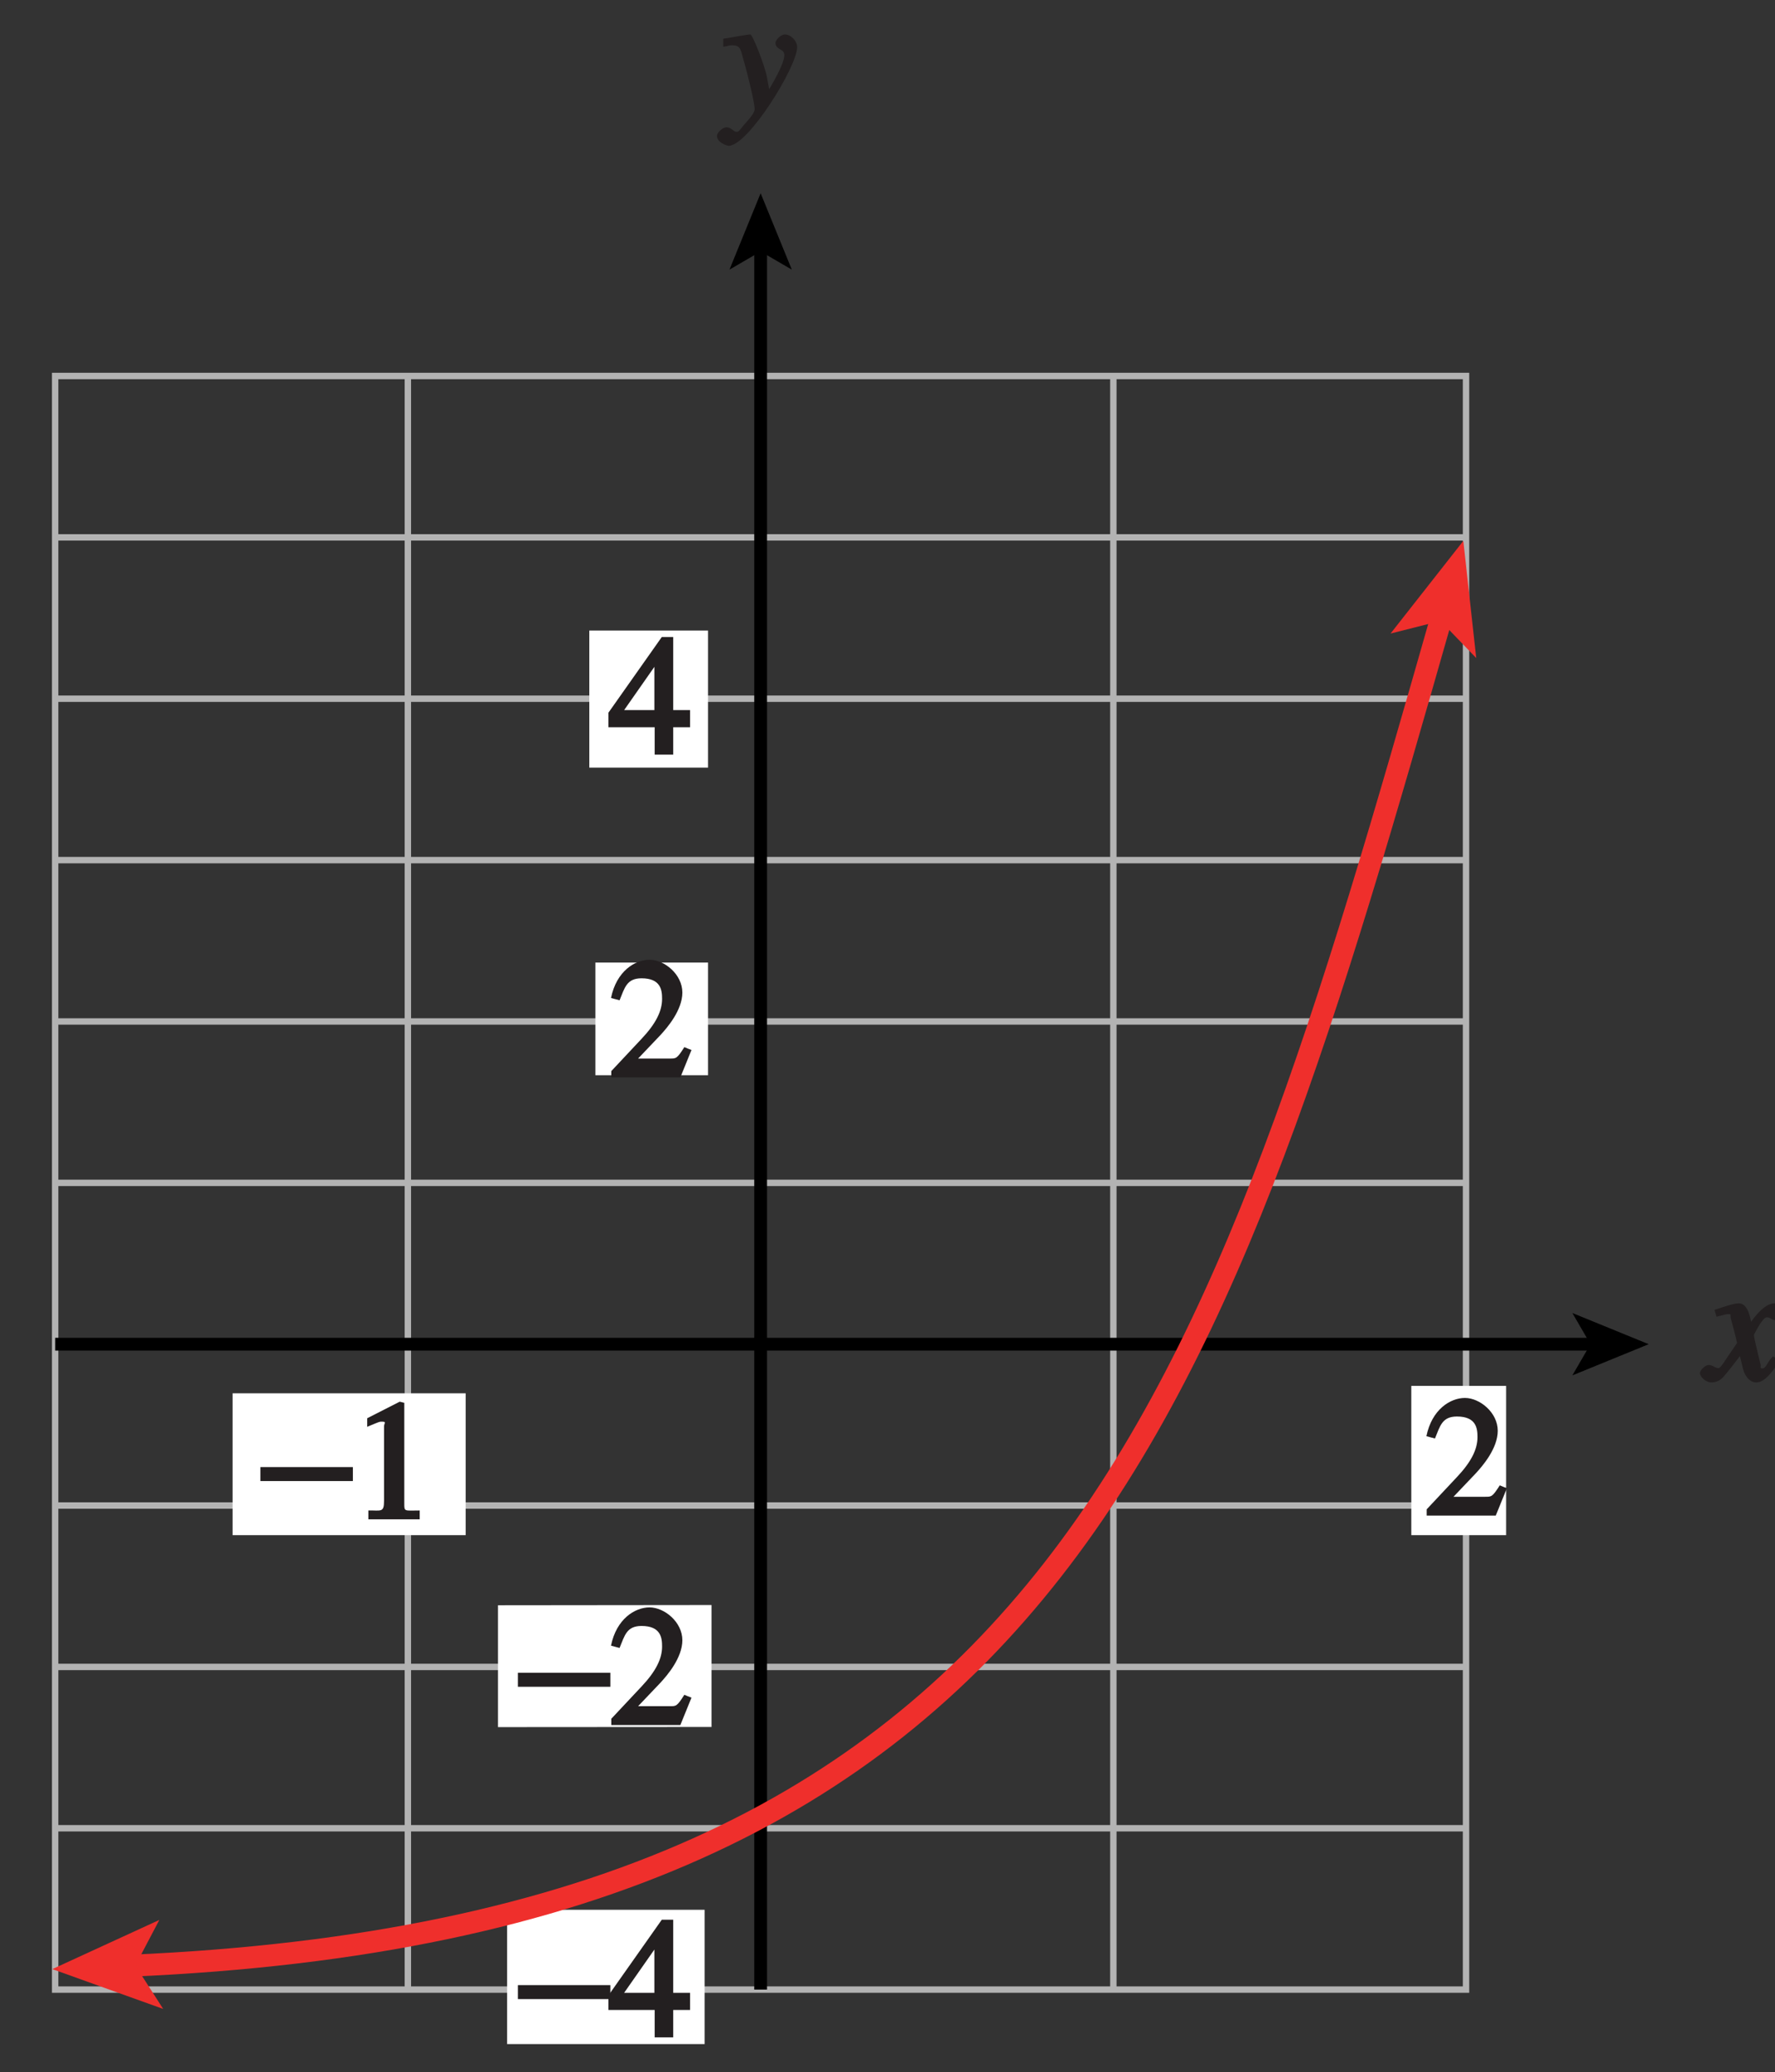 <?xml version="1.0" encoding="UTF-8"?>
<svg xmlns="http://www.w3.org/2000/svg" xmlns:xlink="http://www.w3.org/1999/xlink" width="97.172pt" height="113.386pt" viewBox="0 0 97.172 113.386" version="1.1">
<rect x="0" y="0" width="97.172" height="113.386" fill="#333333" stroke="none"/>
<defs>
<g>
<symbol overflow="visible" id="glyph0-0">
<path style="stroke:none;" d=""/>
</symbol>
<symbol overflow="visible" id="glyph0-1">
<path style="stroke:none;" d="M 3.484 -1.234 C 3.25 -0.969 3.188 -0.672 3 -0.672 C 2.828 -0.672 2.938 -0.75 2.891 -0.906 C 2.844 -1.125 2.531 -2.344 2.531 -2.516 L 2.484 -2.406 C 2.484 -2.406 2.984 -3.469 3.234 -3.469 C 3.438 -3.469 3.5 -3.312 3.719 -3.312 C 3.938 -3.312 4.188 -3.625 4.188 -3.781 C 4.188 -4 3.828 -4.234 3.656 -4.234 C 3.188 -4.234 2.641 -3.656 2.172 -2.922 L 2.469 -2.812 L 2.359 -3.312 C 2.203 -4.109 1.906 -4.234 1.703 -4.234 C 1.406 -4.234 0.812 -4.016 0.375 -3.875 L 0.484 -3.5 C 0.906 -3.609 1.031 -3.641 1.109 -3.641 C 1.344 -3.641 1.203 -3.641 1.281 -3.359 C 1.297 -3.328 1.609 -2.125 1.609 -2.062 C 0.844 -0.969 0.734 -0.688 0.578 -0.688 C 0.422 -0.688 0.266 -0.859 0.062 -0.859 C -0.141 -0.859 -0.422 -0.562 -0.422 -0.422 C -0.422 -0.203 -0.094 0.094 0.203 0.094 C 0.484 0.094 0.703 -0.031 0.859 -0.203 C 1.156 -0.547 1.531 -1.031 1.766 -1.344 L 1.938 -0.641 C 2.062 -0.156 2.375 0.094 2.641 0.094 C 2.844 0.094 3.219 0.062 3.953 -1.109 L 3.578 -1.328 Z M 3.484 -1.234 "/>
</symbol>
<symbol overflow="visible" id="glyph0-2">
<path style="stroke:none;" d="M 0.141 -3.594 C 0.25 -3.625 0.312 -3.641 0.438 -3.641 C 0.953 -3.641 0.891 -3.391 1.141 -2.562 C 1.281 -2.078 1.672 -0.5 1.672 -0.156 C 1.672 0.078 1.344 0.422 1.109 0.688 C 0.812 1.047 0.812 1.094 0.672 1.094 C 0.516 1.094 0.391 0.844 0.125 0.844 C -0.062 0.844 -0.391 1.125 -0.391 1.312 C -0.391 1.688 0.172 1.859 0.25 1.859 C 1.312 1.859 4 -2.469 4 -3.547 C 4 -3.875 3.656 -4.234 3.328 -4.234 C 3.094 -4.234 2.812 -3.922 2.812 -3.781 C 2.812 -3.375 3.297 -3.469 3.297 -3.109 C 3.297 -2.625 2.641 -1.516 2.25 -0.875 L 2.547 -0.781 L 2.359 -1.828 C 2.25 -2.5 1.547 -4.25 1.438 -4.234 C 1.266 -4.234 0.562 -4.094 -0.047 -4 L -0.047 -3.562 Z M 0.141 -3.594 "/>
</symbol>
<symbol overflow="visible" id="glyph1-0">
<path style="stroke:none;" d=""/>
</symbol>
<symbol overflow="visible" id="glyph1-1">
<path style="stroke:none;" d="M 4.281 -1.578 L 4.094 -1.656 C 3.688 -1.016 3.641 -1.031 3.297 -1.031 L 1.562 -1.031 L 2.781 -2.312 C 3.172 -2.734 3.984 -3.688 3.984 -4.641 C 3.984 -5.641 3 -6.438 2.188 -6.438 C 1.391 -6.438 0.375 -5.812 0.078 -4.344 L 0.547 -4.219 C 0.828 -4.906 0.938 -5.422 1.75 -5.422 C 2.812 -5.422 2.875 -4.766 2.875 -4.297 C 2.875 -3.625 2.531 -2.938 1.75 -2.109 L 0.094 -0.344 L 0.094 0 L 3.875 0 L 4.484 -1.5 Z M 4.281 -1.578 "/>
</symbol>
<symbol overflow="visible" id="glyph1-2">
<path style="stroke:none;" d="M 1.062 0 L 3.703 0 L 3.703 -0.484 C 2.875 -0.484 2.859 -0.406 2.859 -0.844 L 2.859 -6.375 L 2.609 -6.438 L 0.828 -5.531 L 0.828 -5.062 C 1.5 -5.344 1.5 -5.344 1.609 -5.344 C 1.922 -5.344 1.75 -5.281 1.75 -5.078 L 1.75 -1.016 C 1.75 -0.344 1.578 -0.5 0.891 -0.484 L 0.891 0 Z M 1.062 0 "/>
</symbol>
<symbol overflow="visible" id="glyph1-3">
<path style="stroke:none;" d="M 4.25 -2.438 L 3.484 -2.438 L 3.484 -6.438 L 2.859 -6.438 L -0.062 -2.297 L -0.062 -1.5 L 2.469 -1.5 L 2.469 0 L 3.484 0 L 3.484 -1.5 L 4.406 -1.5 L 4.406 -2.438 Z M 2.625 -2.438 L 0.797 -2.438 L 2.688 -5.141 L 2.453 -5.141 L 2.453 -2.438 Z M 2.625 -2.438 "/>
</symbol>
<symbol overflow="visible" id="glyph2-0">
<path style="stroke:none;" d=""/>
</symbol>
<symbol overflow="visible" id="glyph2-1">
<path style="stroke:none;" d="M 0.094 -2.094 L 4.984 -2.094 L 4.984 -2.859 L -0.078 -2.859 L -0.078 -2.094 Z M 0.094 -2.094 "/>
</symbol>
</g>
<clipPath id="clip1">
  <path d="M 2.762 20 L 81 20 L 81 110 L 2.762 110 Z M 2.762 20 "/>
</clipPath>
<clipPath id="clip2">
  <path d="M 2.762 73 L 88 73 L 88 74 L 2.762 74 Z M 2.762 73 "/>
</clipPath>
<clipPath id="clip3">
  <path d="M 93 71 L 97.172 71 L 97.172 76 L 93 76 Z M 93 71 "/>
</clipPath>
<clipPath id="clip4">
  <path d="M 2.762 26 L 86 26 L 86 113.387 L 2.762 113.387 Z M 2.762 26 "/>
</clipPath>
<clipPath id="clip5">
  <path d="M 2.762 105 L 9 105 L 9 110 L 2.762 110 Z M 2.762 105 "/>
</clipPath>
</defs>
<g id="surface1">
<g clip-path="url(#clip1)" clip-rule="nonzero">
<path style="fill:none;stroke-width:0.35;stroke-linecap:butt;stroke-linejoin:miter;stroke:rgb(70%,70%,70%);stroke-opacity:1;stroke-miterlimit:4;" d="M 155.556 639.426 L 155.556 551.129 M 174.869 639.426 L 174.869 551.129 M 194.178 639.426 L 194.178 551.129 M 136.248 568.785 L 213.486 568.785 M 136.248 559.957 L 213.486 559.957 M 136.248 577.617 L 213.486 577.617 M 136.248 595.273 L 213.486 595.273 M 136.248 630.594 L 213.486 630.594 M 136.248 586.445 L 213.486 586.445 M 136.248 604.105 L 213.486 604.105 M 136.248 621.766 L 213.486 621.766 M 136.248 612.934 L 213.486 612.934 M 136.248 551.129 L 213.486 551.129 L 213.486 639.426 L 136.248 639.426 Z M 136.248 551.129 " transform="matrix(1,0,0,-1,-133.228,660)"/>
</g>
<path style="fill:none;stroke-width:0.7;stroke-linecap:butt;stroke-linejoin:miter;stroke:rgb(0%,0%,0%);stroke-opacity:1;stroke-miterlimit:4;" d="M 174.869 551.129 L 174.869 646.457 " transform="matrix(1,0,0,-1,-133.228,660)"/>
<path style=" stroke:none;fill-rule:nonzero;fill:rgb(0%,0%,0%);fill-opacity:1;" d="M 41.641 10.574 L 43.348 14.754 L 41.641 13.762 L 39.934 14.754 L 41.641 10.574 "/>
<g clip-path="url(#clip2)" clip-rule="nonzero">
<path style="fill:none;stroke-width:0.7;stroke-linecap:butt;stroke-linejoin:miter;stroke:rgb(0%,0%,0%);stroke-opacity:1;stroke-miterlimit:4;" d="M 136.248 586.445 L 220.521 586.445 " transform="matrix(1,0,0,-1,-133.228,660)"/>
</g>
<path style=" stroke:none;fill-rule:nonzero;fill:rgb(0%,0%,0%);fill-opacity:1;" d="M 90.258 73.555 L 86.078 75.262 L 87.07 73.555 L 86.078 71.848 L 90.258 73.555 "/>
<g clip-path="url(#clip3)" clip-rule="nonzero">
<g style="fill:rgb(13.73%,12.16%,12.549%);fill-opacity:1;">
  <use xlink:href="#glyph0-1" x="93.485" y="75.552"/>
</g>
</g>
<g style="fill:rgb(13.73%,12.16%,12.549%);fill-opacity:1;">
  <use xlink:href="#glyph0-2" x="39.641" y="6.12"/>
</g>
<path style=" stroke:none;fill-rule:nonzero;fill:rgb(100%,100%,100%);fill-opacity:1;" d="M 12.734 76.242 L 25.492 76.242 L 25.492 84.004 L 12.734 84.004 Z M 12.734 76.242 "/>
<path style=" stroke:none;fill-rule:nonzero;fill:rgb(100%,100%,100%);fill-opacity:1;" d="M 38.953 94.5 L 27.262 94.508 L 27.262 87.84 L 38.953 87.828 L 38.953 94.5 "/>
<path style=" stroke:none;fill-rule:nonzero;fill:rgb(100%,100%,100%);fill-opacity:1;" d="M 77.262 75.836 L 82.453 75.836 L 82.453 84.004 L 77.262 84.004 Z M 77.262 75.836 "/>
<g style="fill:rgb(13.73%,12.16%,12.549%);fill-opacity:1;">
  <use xlink:href="#glyph1-1" x="78.01" y="82.934"/>
</g>
<g style="fill:rgb(13.73%,12.16%,12.549%);fill-opacity:1;">
  <use xlink:href="#glyph2-1" x="14.333" y="83.138"/>
</g>
<g style="fill:rgb(13.73%,12.16%,12.549%);fill-opacity:1;">
  <use xlink:href="#glyph1-2" x="19.274" y="83.138"/>
</g>
<path style=" stroke:none;fill-rule:nonzero;fill:rgb(100%,100%,100%);fill-opacity:1;" d="M 32.262 34.504 L 38.762 34.504 L 38.762 42.004 L 32.262 42.004 Z M 32.262 34.504 "/>
<path style=" stroke:none;fill-rule:nonzero;fill:rgb(100%,100%,100%);fill-opacity:1;" d="M 32.594 52.672 L 38.762 52.672 L 38.762 58.836 L 32.594 58.836 Z M 32.594 52.672 "/>
<g style="fill:rgb(13.73%,12.16%,12.549%);fill-opacity:1;">
  <use xlink:href="#glyph1-3" x="33.371" y="41.295"/>
</g>
<g style="fill:rgb(13.73%,12.16%,12.549%);fill-opacity:1;">
  <use xlink:href="#glyph1-1" x="33.371" y="58.955"/>
</g>
<path style=" stroke:none;fill-rule:nonzero;fill:rgb(100%,100%,100%);fill-opacity:1;" d="M 27.762 104.504 L 38.574 104.504 L 38.574 111.852 L 27.762 111.852 Z M 27.762 104.504 "/>
<g clip-path="url(#clip4)" clip-rule="nonzero">
<path style="fill:none;stroke-width:1.2;stroke-linecap:butt;stroke-linejoin:miter;stroke:rgb(93.61%,18.434%,17.378%);stroke-opacity:1;stroke-miterlimit:4;" d="M 140.322 552.434 C 191.49 554.629 199.896 583.309 212.174 626.328 " transform="matrix(1,0,0,-1,-133.228,660)"/>
</g>
<path style=" stroke:none;fill-rule:nonzero;fill:rgb(93.61%,18.434%,17.378%);fill-opacity:1;" d="M 80.109 29.598 L 80.816 36.008 L 78.859 33.977 L 76.125 34.668 L 80.109 29.598 "/>
<g clip-path="url(#clip5)" clip-rule="nonzero">
<path style=" stroke:none;fill-rule:nonzero;fill:rgb(93.61%,18.434%,17.378%);fill-opacity:1;" d="M 2.863 107.75 L 8.723 105.059 L 7.41 107.555 L 8.934 109.93 L 2.863 107.75 "/>
</g>
<g style="fill:rgb(13.73%,12.16%,12.549%);fill-opacity:1;">
  <use xlink:href="#glyph2-1" x="28.43" y="111.485"/>
</g>
<g style="fill:rgb(13.73%,12.16%,12.549%);fill-opacity:1;">
  <use xlink:href="#glyph1-3" x="33.371" y="111.485"/>
</g>
<g style="fill:rgb(13.73%,12.16%,12.549%);fill-opacity:1;">
  <use xlink:href="#glyph2-1" x="28.43" y="94.395"/>
</g>
<g style="fill:rgb(13.73%,12.16%,12.549%);fill-opacity:1;">
  <use xlink:href="#glyph1-1" x="33.371" y="94.395"/>
</g>
<path style="fill:none;stroke-width:0.5;stroke-linecap:butt;stroke-linejoin:miter;stroke:rgb(100%,100%,100%);stroke-opacity:1;stroke-miterlimit:10;" d="M 42.002 804 L 42.002 780 M 0.002 762 L 24.002 762 M 654.002 804 L 654.002 780 M 696.002 762 L 672.002 762 M 42.002 0 L 42.002 24 M 0.002 42 L 24.002 42 M 654.002 0 L 654.002 24 M 696.002 42 L 672.002 42 " transform="matrix(1,0,0,-1,-133.228,660)"/>
<path style="fill:none;stroke-width:0.25;stroke-linecap:butt;stroke-linejoin:miter;stroke:rgb(0%,0%,0%);stroke-opacity:1;stroke-miterlimit:10;" d="M 42.002 804 L 42.002 780 M 0.002 762 L 24.002 762 M 654.002 804 L 654.002 780 M 696.002 762 L 672.002 762 M 42.002 0 L 42.002 24 M 0.002 42 L 24.002 42 M 654.002 0 L 654.002 24 M 696.002 42 L 672.002 42 " transform="matrix(1,0,0,-1,-133.228,660)"/>
<path style="fill:none;stroke-width:0.5;stroke-linecap:butt;stroke-linejoin:miter;stroke:rgb(100%,100%,100%);stroke-opacity:1;stroke-miterlimit:10;" d="M 324.002 792 L 372.002 792 M 324.002 12 L 372.002 12 M 12.002 426 L 12.002 378 M 684.002 426 L 684.002 378 M 348.002 804 L 348.002 780 M 348.002 24 L 348.002 0 M 0.002 402 L 24.002 402 M 672.002 402 L 696.002 402 M 348.002 792 L 354.002 792 C 354.002 788.688 351.31 786 348.002 786 C 344.689 786 342.002 788.688 342.002 792 C 342.002 795.312 344.689 798 348.002 798 C 351.31 798 354.002 795.312 354.002 792 M 348.002 12 L 354.002 12 C 354.002 8.688 351.31 6 348.002 6 C 344.689 6 342.002 8.688 342.002 12 C 342.002 15.312 344.689 18 348.002 18 C 351.31 18 354.002 15.312 354.002 12 M 12.002 402 L 18.002 402 C 18.002 398.688 15.31 396 12.002 396 C 8.689 396 6.002 398.688 6.002 402 C 6.002 405.312 8.689 408 12.002 408 C 15.31 408 18.002 405.312 18.002 402 M 684.002 402 L 690.002 402 C 690.002 398.688 687.31 396 684.002 396 C 680.689 396 678.002 398.688 678.002 402 C 678.002 405.312 680.689 408 684.002 408 C 687.31 408 690.002 405.312 690.002 402 " transform="matrix(1,0,0,-1,-133.228,660)"/>
<path style="fill:none;stroke-width:0.25;stroke-linecap:butt;stroke-linejoin:miter;stroke:rgb(0%,0%,0%);stroke-opacity:1;stroke-miterlimit:10;" d="M 324.002 792 L 372.002 792 M 324.002 12 L 372.002 12 M 12.002 426 L 12.002 378 M 684.002 426 L 684.002 378 M 348.002 804 L 348.002 780 M 348.002 24 L 348.002 0 M 0.002 402 L 24.002 402 M 672.002 402 L 696.002 402 M 348.002 792 L 354.002 792 C 354.002 788.688 351.31 786 348.002 786 C 344.689 786 342.002 788.688 342.002 792 C 342.002 795.312 344.689 798 348.002 798 C 351.31 798 354.002 795.312 354.002 792 M 348.002 12 L 354.002 12 C 354.002 8.688 351.31 6 348.002 6 C 344.689 6 342.002 8.688 342.002 12 C 342.002 15.312 344.689 18 348.002 18 C 351.31 18 354.002 15.312 354.002 12 M 12.002 402 L 18.002 402 C 18.002 398.688 15.31 396 12.002 396 C 8.689 396 6.002 398.688 6.002 402 C 6.002 405.312 8.689 408 12.002 408 C 15.31 408 18.002 405.312 18.002 402 M 684.002 402 L 690.002 402 C 690.002 398.688 687.31 396 684.002 396 C 680.689 396 678.002 398.688 678.002 402 C 678.002 405.312 680.689 408 684.002 408 C 687.31 408 690.002 405.312 690.002 402 " transform="matrix(1,0,0,-1,-133.228,660)"/>
</g>
</svg>
